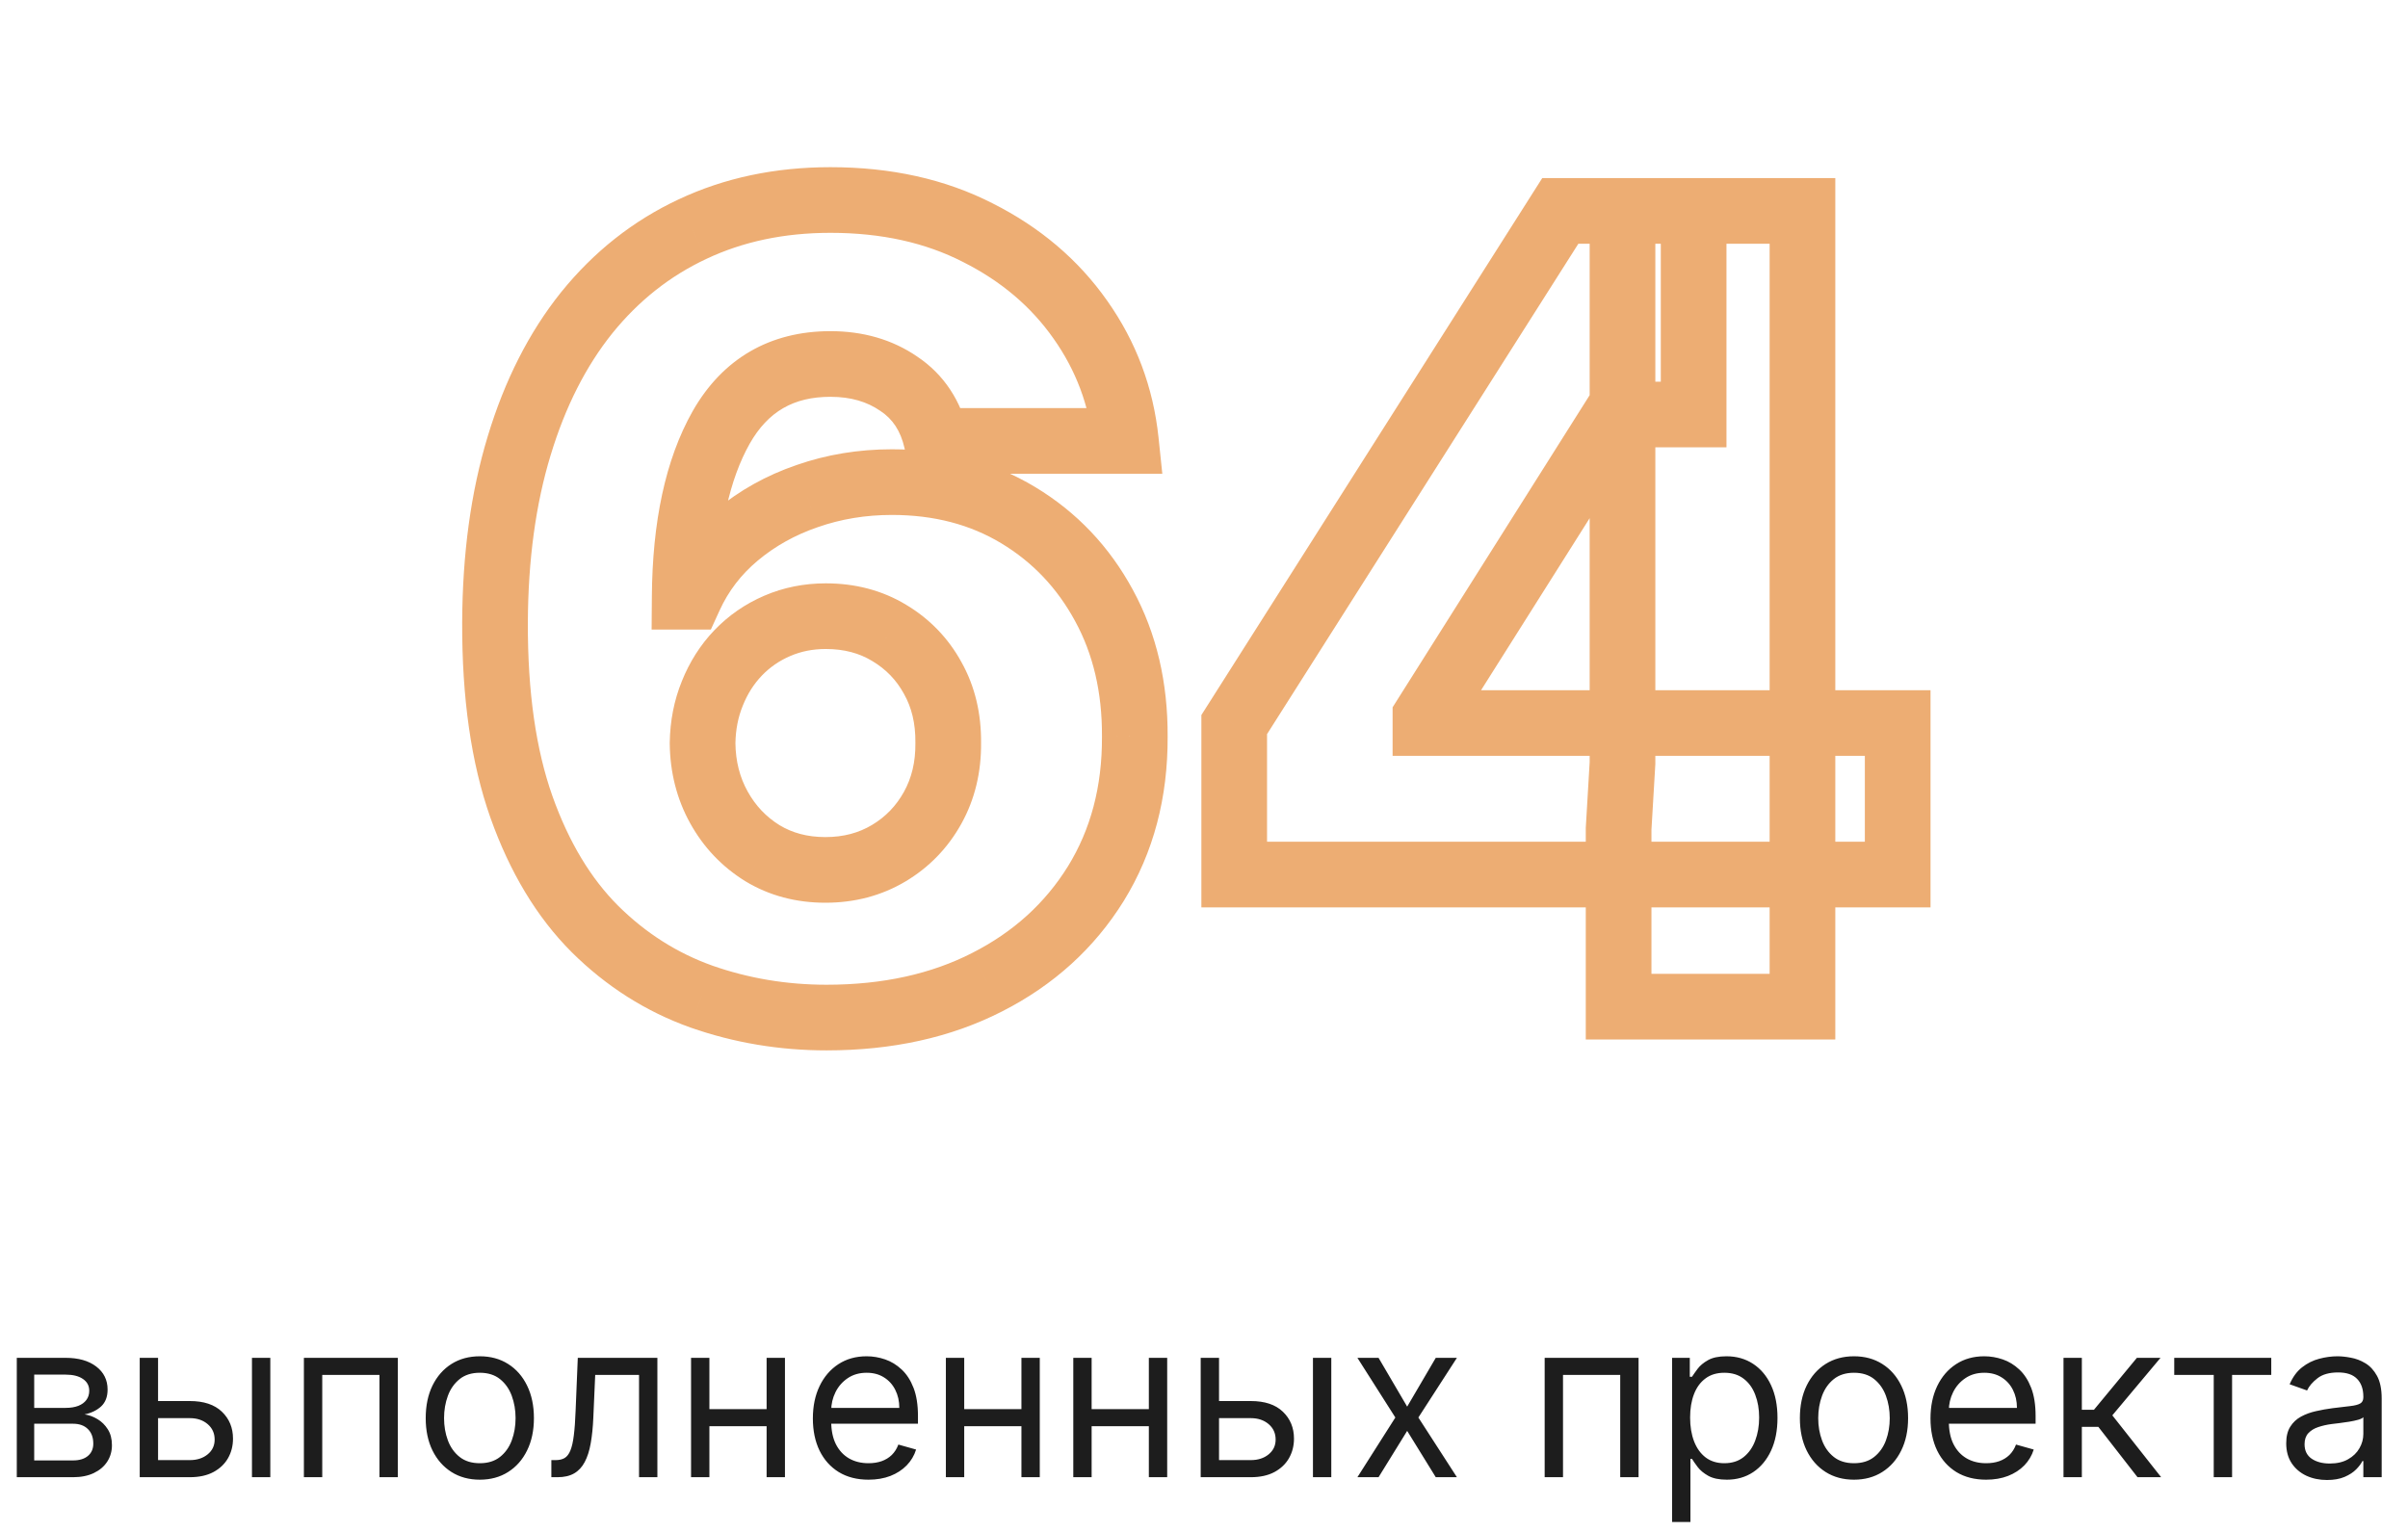 <svg width="220" height="140" viewBox="0 0 220 140" fill="none" xmlns="http://www.w3.org/2000/svg">
<path d="M1.534 135V124.091H5.994C7.169 124.091 8.101 124.356 8.793 124.886C9.484 125.417 9.83 126.117 9.83 126.989C9.83 127.652 9.633 128.165 9.24 128.53C8.847 128.89 8.343 129.134 7.727 129.261C8.13 129.318 8.52 129.46 8.899 129.688C9.283 129.915 9.6 130.227 9.851 130.625C10.102 131.018 10.227 131.501 10.227 132.074C10.227 132.633 10.085 133.132 9.801 133.572C9.517 134.013 9.11 134.361 8.58 134.616C8.049 134.872 7.415 135 6.676 135H1.534ZM3.125 133.466H6.676C7.254 133.466 7.706 133.329 8.033 133.054C8.359 132.779 8.523 132.405 8.523 131.932C8.523 131.368 8.359 130.926 8.033 130.604C7.706 130.277 7.254 130.114 6.676 130.114H3.125V133.466ZM3.125 128.665H5.994C6.444 128.665 6.83 128.603 7.152 128.48C7.474 128.352 7.72 128.172 7.891 127.94C8.066 127.704 8.153 127.424 8.153 127.102C8.153 126.643 7.962 126.283 7.578 126.023C7.195 125.758 6.667 125.625 5.994 125.625H3.125V128.665ZM14.213 128.04H17.338C18.617 128.04 19.595 128.364 20.272 129.013C20.949 129.661 21.287 130.483 21.287 131.477C21.287 132.131 21.136 132.725 20.833 133.26C20.53 133.79 20.085 134.214 19.497 134.531C18.91 134.844 18.191 135 17.338 135H12.765V124.091H14.441V133.438H17.338C18.001 133.438 18.546 133.262 18.972 132.912C19.398 132.562 19.611 132.112 19.611 131.562C19.611 130.985 19.398 130.514 18.972 130.149C18.546 129.785 18.001 129.602 17.338 129.602H14.213V128.04ZM23.02 135V124.091H24.696V135H23.02ZM27.765 135V124.091H36.344V135H34.668V125.653H29.441V135H27.765ZM43.837 135.227C42.852 135.227 41.988 134.993 41.245 134.524C40.506 134.055 39.928 133.4 39.512 132.557C39.1 131.714 38.894 130.729 38.894 129.602C38.894 128.466 39.1 127.474 39.512 126.626C39.928 125.779 40.506 125.121 41.245 124.652C41.988 124.183 42.852 123.949 43.837 123.949C44.822 123.949 45.684 124.183 46.422 124.652C47.166 125.121 47.743 125.779 48.155 126.626C48.572 127.474 48.78 128.466 48.78 129.602C48.78 130.729 48.572 131.714 48.155 132.557C47.743 133.4 47.166 134.055 46.422 134.524C45.684 134.993 44.822 135.227 43.837 135.227ZM43.837 133.722C44.585 133.722 45.201 133.53 45.684 133.146C46.166 132.763 46.524 132.259 46.756 131.634C46.988 131.009 47.104 130.331 47.104 129.602C47.104 128.873 46.988 128.194 46.756 127.564C46.524 126.934 46.166 126.425 45.684 126.037C45.201 125.649 44.585 125.455 43.837 125.455C43.089 125.455 42.473 125.649 41.99 126.037C41.508 126.425 41.15 126.934 40.918 127.564C40.686 128.194 40.57 128.873 40.57 129.602C40.57 130.331 40.686 131.009 40.918 131.634C41.15 132.259 41.508 132.763 41.99 133.146C42.473 133.53 43.089 133.722 43.837 133.722ZM50.373 135V133.438H50.771C51.097 133.438 51.37 133.374 51.587 133.246C51.805 133.113 51.98 132.884 52.113 132.557C52.25 132.225 52.354 131.766 52.425 131.179C52.501 130.587 52.556 129.834 52.589 128.92L52.788 124.091H60.06V135H58.384V125.653H54.379L54.208 129.545C54.17 130.44 54.09 131.229 53.967 131.911C53.848 132.588 53.666 133.156 53.42 133.615C53.178 134.074 52.856 134.42 52.454 134.652C52.051 134.884 51.547 135 50.941 135H50.373ZM70.437 128.778V130.341H64.414V128.778H70.437ZM64.812 124.091V135H63.136V124.091H64.812ZM71.715 124.091V135H70.039V124.091H71.715ZM79.35 135.227C78.299 135.227 77.392 134.995 76.63 134.531C75.872 134.062 75.288 133.409 74.876 132.571C74.469 131.728 74.265 130.748 74.265 129.631C74.265 128.513 74.469 127.528 74.876 126.676C75.288 125.819 75.861 125.152 76.594 124.673C77.333 124.19 78.195 123.949 79.18 123.949C79.748 123.949 80.309 124.044 80.863 124.233C81.417 124.422 81.921 124.73 82.376 125.156C82.83 125.578 83.192 126.136 83.462 126.832C83.732 127.528 83.867 128.385 83.867 129.403V130.114H75.458V128.665H82.163C82.163 128.049 82.04 127.5 81.793 127.017C81.552 126.534 81.206 126.153 80.756 125.874C80.311 125.594 79.786 125.455 79.18 125.455C78.512 125.455 77.934 125.62 77.447 125.952C76.964 126.278 76.592 126.705 76.332 127.23C76.071 127.756 75.941 128.319 75.941 128.92V129.886C75.941 130.71 76.083 131.409 76.367 131.982C76.656 132.55 77.056 132.983 77.567 133.281C78.079 133.575 78.673 133.722 79.35 133.722C79.79 133.722 80.188 133.66 80.543 133.537C80.903 133.409 81.213 133.22 81.474 132.969C81.734 132.713 81.935 132.396 82.077 132.017L83.697 132.472C83.526 133.021 83.24 133.504 82.837 133.92C82.435 134.332 81.938 134.654 81.346 134.886C80.754 135.114 80.089 135.227 79.35 135.227ZM93.718 128.778V130.341H87.695V128.778H93.718ZM88.093 124.091V135H86.417V124.091H88.093ZM94.996 124.091V135H93.32V124.091H94.996ZM105.359 128.778V130.341H99.336V128.778H105.359ZM99.734 124.091V135H98.058V124.091H99.734ZM106.637 124.091V135H104.961V124.091H106.637ZM111.147 128.04H114.272C115.55 128.04 116.528 128.364 117.205 129.013C117.882 129.661 118.221 130.483 118.221 131.477C118.221 132.131 118.069 132.725 117.766 133.26C117.463 133.79 117.018 134.214 116.431 134.531C115.844 134.844 115.124 135 114.272 135H109.698V124.091H111.374V133.438H114.272C114.935 133.438 115.479 133.262 115.906 132.912C116.332 132.562 116.545 132.112 116.545 131.562C116.545 130.985 116.332 130.514 115.906 130.149C115.479 129.785 114.935 129.602 114.272 129.602H111.147V128.04ZM119.954 135V124.091H121.63V135H119.954ZM125.948 124.091L128.562 128.551L131.175 124.091H133.107L129.585 129.545L133.107 135H131.175L128.562 130.767L125.948 135H124.016L127.482 129.545L124.016 124.091H125.948ZM141.124 135V124.091H149.703V135H148.027V125.653H142.8V135H141.124ZM152.765 139.091V124.091H154.384V125.824H154.583C154.706 125.634 154.876 125.393 155.094 125.099C155.317 124.801 155.634 124.536 156.046 124.304C156.462 124.067 157.026 123.949 157.736 123.949C158.655 123.949 159.464 124.179 160.165 124.638C160.866 125.097 161.413 125.748 161.806 126.591C162.199 127.434 162.395 128.428 162.395 129.574C162.395 130.729 162.199 131.731 161.806 132.578C161.413 133.421 160.868 134.074 160.172 134.538C159.476 134.998 158.674 135.227 157.765 135.227C157.064 135.227 156.503 135.111 156.081 134.879C155.66 134.643 155.336 134.375 155.108 134.077C154.881 133.774 154.706 133.523 154.583 133.324H154.441V139.091H152.765ZM154.412 129.545C154.412 130.369 154.533 131.096 154.775 131.726C155.016 132.351 155.369 132.841 155.833 133.196C156.297 133.546 156.865 133.722 157.537 133.722C158.238 133.722 158.823 133.537 159.292 133.168C159.765 132.794 160.12 132.292 160.357 131.662C160.598 131.027 160.719 130.322 160.719 129.545C160.719 128.778 160.601 128.087 160.364 127.472C160.132 126.851 159.779 126.361 159.306 126.001C158.837 125.637 158.248 125.455 157.537 125.455C156.855 125.455 156.283 125.627 155.819 125.973C155.355 126.314 155.004 126.792 154.767 127.408C154.531 128.018 154.412 128.731 154.412 129.545ZM169.384 135.227C168.399 135.227 167.535 134.993 166.792 134.524C166.053 134.055 165.475 133.4 165.059 132.557C164.647 131.714 164.441 130.729 164.441 129.602C164.441 128.466 164.647 127.474 165.059 126.626C165.475 125.779 166.053 125.121 166.792 124.652C167.535 124.183 168.399 123.949 169.384 123.949C170.369 123.949 171.23 124.183 171.969 124.652C172.712 125.121 173.29 125.779 173.702 126.626C174.119 127.474 174.327 128.466 174.327 129.602C174.327 130.729 174.119 131.714 173.702 132.557C173.29 133.4 172.712 134.055 171.969 134.524C171.23 134.993 170.369 135.227 169.384 135.227ZM169.384 133.722C170.132 133.722 170.748 133.53 171.23 133.146C171.713 132.763 172.071 132.259 172.303 131.634C172.535 131.009 172.651 130.331 172.651 129.602C172.651 128.873 172.535 128.194 172.303 127.564C172.071 126.934 171.713 126.425 171.23 126.037C170.748 125.649 170.132 125.455 169.384 125.455C168.636 125.455 168.02 125.649 167.537 126.037C167.054 126.425 166.697 126.934 166.465 127.564C166.233 128.194 166.117 128.873 166.117 129.602C166.117 130.331 166.233 131.009 166.465 131.634C166.697 132.259 167.054 132.763 167.537 133.146C168.02 133.53 168.636 133.722 169.384 133.722ZM181.46 135.227C180.408 135.227 179.502 134.995 178.739 134.531C177.982 134.062 177.397 133.409 176.985 132.571C176.578 131.728 176.374 130.748 176.374 129.631C176.374 128.513 176.578 127.528 176.985 126.676C177.397 125.819 177.97 125.152 178.704 124.673C179.442 124.19 180.304 123.949 181.289 123.949C181.857 123.949 182.418 124.044 182.972 124.233C183.526 124.422 184.031 124.73 184.485 125.156C184.94 125.578 185.302 126.136 185.572 126.832C185.842 127.528 185.977 128.385 185.977 129.403V130.114H177.567V128.665H184.272C184.272 128.049 184.149 127.5 183.903 127.017C183.661 126.534 183.316 126.153 182.866 125.874C182.421 125.594 181.895 125.455 181.289 125.455C180.621 125.455 180.044 125.62 179.556 125.952C179.073 126.278 178.701 126.705 178.441 127.23C178.181 127.756 178.05 128.319 178.05 128.92V129.886C178.05 130.71 178.192 131.409 178.477 131.982C178.765 132.55 179.165 132.983 179.677 133.281C180.188 133.575 180.782 133.722 181.46 133.722C181.9 133.722 182.298 133.66 182.653 133.537C183.013 133.409 183.323 133.22 183.583 132.969C183.844 132.713 184.045 132.396 184.187 132.017L185.806 132.472C185.636 133.021 185.349 133.504 184.947 133.92C184.544 134.332 184.047 134.654 183.455 134.886C182.863 135.114 182.198 135.227 181.46 135.227ZM188.526 135V124.091H190.202V128.835H191.31L195.231 124.091H197.39L192.987 129.347L197.447 135H195.288L191.708 130.398H190.202V135H188.526ZM198.643 125.653V124.091H207.507V125.653H203.928V135H202.251V125.653H198.643ZM212.596 135.256C211.905 135.256 211.277 135.125 210.714 134.865C210.15 134.6 209.703 134.219 209.371 133.722C209.04 133.22 208.874 132.614 208.874 131.903C208.874 131.278 208.997 130.772 209.244 130.384C209.49 129.991 209.819 129.683 210.231 129.46C210.643 129.238 211.097 129.072 211.594 128.963C212.096 128.849 212.601 128.759 213.107 128.693C213.77 128.608 214.308 128.544 214.719 128.501C215.136 128.454 215.439 128.376 215.629 128.267C215.823 128.158 215.92 127.969 215.92 127.699V127.642C215.92 126.941 215.728 126.397 215.344 126.009C214.966 125.62 214.39 125.426 213.619 125.426C212.818 125.426 212.191 125.601 211.737 125.952C211.282 126.302 210.962 126.676 210.778 127.074L209.187 126.506C209.471 125.843 209.85 125.327 210.323 124.957C210.801 124.583 211.322 124.323 211.886 124.176C212.454 124.025 213.013 123.949 213.562 123.949C213.912 123.949 214.315 123.991 214.769 124.077C215.228 124.157 215.671 124.325 216.097 124.581C216.528 124.837 216.886 125.223 217.17 125.739C217.454 126.255 217.596 126.946 217.596 127.812V135H215.92V133.523H215.835C215.721 133.759 215.531 134.013 215.266 134.283C215.001 134.553 214.648 134.782 214.208 134.972C213.768 135.161 213.23 135.256 212.596 135.256ZM212.852 133.75C213.514 133.75 214.073 133.62 214.528 133.359C214.987 133.099 215.333 132.763 215.565 132.351C215.801 131.939 215.92 131.506 215.92 131.051V129.517C215.849 129.602 215.692 129.68 215.451 129.751C215.214 129.818 214.94 129.877 214.627 129.929C214.319 129.976 214.019 130.019 213.725 130.057C213.436 130.09 213.202 130.118 213.022 130.142C212.586 130.199 212.179 130.291 211.8 130.419C211.426 130.542 211.123 130.729 210.891 130.98C210.664 131.226 210.55 131.562 210.55 131.989C210.55 132.571 210.766 133.011 211.197 133.31C211.632 133.603 212.184 133.75 212.852 133.75Z" fill="#1D1D1D"/>
<path d="M64.082 91.077L63.073 93.902L63.081 93.905L63.09 93.908L64.082 91.077ZM54.352 84.898L52.231 87.019L52.24 87.028L54.352 84.898ZM47.641 73.747L44.812 74.748L44.814 74.752L47.641 73.747ZM45.226 56.879L42.226 56.867L42.226 56.868L45.226 56.879ZM47.428 40.757L50.298 41.628L50.3 41.624L47.428 40.757ZM53.606 28.577L51.274 26.691L51.266 26.701L53.606 28.577ZM63.266 20.942L64.538 23.659L64.546 23.655L63.266 20.942ZM89.331 21.261L87.963 23.931L87.973 23.936L87.983 23.941L89.331 21.261ZM98.706 29.216L96.251 30.94L96.257 30.948L98.706 29.216ZM102.861 40.295V43.295H106.191L105.845 39.983L102.861 40.295ZM85.567 40.295L82.641 40.959L83.171 43.295H85.567V40.295ZM82.122 35.075L80.42 37.545L80.439 37.559L80.458 37.571L82.122 35.075ZM65.894 39.053L63.288 37.566L63.281 37.578L65.894 39.053ZM62.555 54.535L59.556 54.514L59.533 57.535H62.555V54.535ZM63.017 54.535V57.535H64.945L65.746 55.781L63.017 54.535ZM67.314 48.925L69.237 51.227H69.237L67.314 48.925ZM73.742 45.338L74.715 48.176L74.723 48.173L74.731 48.17L73.742 45.338ZM93.024 47.078L91.475 49.647L93.024 47.078ZM100.872 55.352L98.233 56.779L98.237 56.786L100.872 55.352ZM103.678 67.32L100.678 67.304L100.678 67.319L100.678 67.334L103.678 67.32ZM100.126 80.743L102.677 82.323L102.681 82.316L100.126 80.743ZM90.183 89.763L88.824 87.088L88.818 87.092L90.183 89.763ZM86.632 67.888L83.632 67.856L83.632 67.888L83.632 67.92L86.632 67.888ZM85.212 61.957L82.581 63.399L82.588 63.413L82.596 63.426L85.212 61.957ZM81.234 57.838L79.68 60.404L79.688 60.409L79.696 60.414L81.234 57.838ZM67.421 59.685L65.251 57.612L65.25 57.613L67.421 59.685ZM65.077 63.378L67.856 64.508L67.859 64.5L67.862 64.492L65.077 63.378ZM64.189 67.923L61.189 67.88L61.189 67.918L61.189 67.956L64.189 67.923ZM65.68 73.783L63.056 75.237L65.68 73.783ZM69.658 77.973L68.077 80.523L68.09 80.531L68.104 80.539L69.658 77.973ZM75.517 89.994C71.868 89.994 68.392 89.409 65.075 88.246L63.09 93.908C67.064 95.301 71.212 95.994 75.517 95.994V89.994ZM65.091 88.251C61.874 87.102 59.004 85.286 56.465 82.767L52.24 87.028C55.382 90.144 58.999 92.447 63.073 93.902L65.091 88.251ZM56.474 82.776C54.008 80.311 51.983 77.003 50.467 72.742L44.814 74.752C46.566 79.677 49.015 83.803 52.231 87.019L56.474 82.776ZM50.469 72.746C48.983 68.547 48.203 63.288 48.226 56.89L42.226 56.868C42.201 63.728 43.031 69.714 44.812 74.748L50.469 72.746ZM48.226 56.891C48.249 51.135 48.954 46.058 50.298 41.628L44.557 39.886C43.013 44.973 42.251 50.644 42.226 56.867L48.226 56.891ZM50.3 41.624C51.651 37.149 53.549 33.446 55.947 30.453L51.266 26.701C48.314 30.384 46.092 34.801 44.556 39.89L50.3 41.624ZM55.939 30.463C58.364 27.464 61.226 25.21 64.538 23.659L61.993 18.225C57.825 20.177 54.247 23.013 51.274 26.691L55.939 30.463ZM64.546 23.655C67.865 22.089 71.623 21.278 75.872 21.278V15.278C70.841 15.278 66.194 16.243 61.986 18.229L64.546 23.655ZM75.872 21.278C80.566 21.278 84.569 22.193 87.963 23.931L90.699 18.591C86.327 16.352 81.358 15.278 75.872 15.278V21.278ZM87.983 23.941C91.48 25.7 94.212 28.036 96.251 30.94L101.161 27.492C98.513 23.72 94.995 20.752 90.679 18.581L87.983 23.941ZM96.257 30.948C98.301 33.839 99.504 37.042 99.877 40.608L105.845 39.983C105.365 35.405 103.799 31.222 101.155 27.484L96.257 30.948ZM102.861 37.295H85.567V43.295H102.861V37.295ZM88.493 39.632C87.821 36.67 86.27 34.235 83.786 32.579L80.458 37.571C81.525 38.283 82.271 39.328 82.641 40.959L88.493 39.632ZM83.825 32.605C81.506 31.007 78.81 30.264 75.872 30.264V36.264C77.764 36.264 79.234 36.728 80.42 37.545L83.825 32.605ZM75.872 30.264C70.347 30.264 66.025 32.769 63.288 37.566L68.499 40.539C70.166 37.618 72.496 36.264 75.872 36.264V30.264ZM63.281 37.578C60.764 42.038 59.605 47.759 59.556 54.514L65.555 54.557C65.6 48.386 66.667 43.785 68.506 40.527L63.281 37.578ZM62.555 57.535H63.017V51.535H62.555V57.535ZM65.746 55.781C66.551 54.019 67.705 52.507 69.237 51.227L65.391 46.622C63.182 48.467 61.472 50.696 60.288 53.29L65.746 55.781ZM69.237 51.227C70.813 49.91 72.63 48.891 74.715 48.176L72.768 42.501C70.023 43.442 67.555 44.814 65.391 46.622L69.237 51.227ZM74.731 48.17C76.835 47.435 79.079 47.06 81.483 47.06V41.06C78.442 41.06 75.525 41.537 72.752 42.506L74.731 48.17ZM81.483 47.06C85.359 47.06 88.658 47.949 91.475 49.647L94.573 44.509C90.714 42.183 86.319 41.06 81.483 41.06V47.06ZM91.475 49.647C94.344 51.377 96.588 53.736 98.233 56.779L103.511 53.926C101.368 49.961 98.38 46.804 94.573 44.509L91.475 49.647ZM98.237 56.786C99.858 59.764 100.699 63.243 100.678 67.304L106.678 67.335C106.703 62.4 105.674 57.9 103.507 53.918L98.237 56.786ZM100.678 67.334C100.699 71.904 99.637 75.816 97.572 79.17L102.681 82.316C105.398 77.904 106.704 72.868 106.678 67.306L100.678 67.334ZM97.576 79.163C95.488 82.532 92.596 85.171 88.824 87.088L91.543 92.437C96.246 90.046 99.982 86.671 102.677 82.323L97.576 79.163ZM88.818 87.092C85.095 88.995 80.689 89.994 75.517 89.994V95.994C81.472 95.994 86.844 94.839 91.549 92.434L88.818 87.092ZM75.41 82.5C78.059 82.5 80.528 81.868 82.737 80.549L79.661 75.397C78.46 76.114 77.071 76.5 75.41 76.5V82.5ZM82.737 80.549C84.9 79.257 86.611 77.483 87.836 75.272L82.588 72.364C81.871 73.657 80.906 74.653 79.661 75.397L82.737 80.549ZM87.836 75.272C89.083 73.022 89.661 70.524 89.632 67.856L83.632 67.92C83.651 69.655 83.282 71.111 82.588 72.364L87.836 75.272ZM89.632 67.92C89.66 65.235 89.086 62.729 87.827 60.488L82.596 63.426C83.279 64.642 83.651 66.09 83.632 67.856L89.632 67.92ZM87.843 60.516C86.637 58.315 84.932 56.552 82.773 55.262L79.696 60.414C80.946 61.16 81.892 62.143 82.581 63.399L87.843 60.516ZM82.788 55.272C80.589 53.94 78.111 53.311 75.446 53.311V59.311C77.137 59.311 78.518 59.7 79.68 60.404L82.788 55.272ZM75.446 53.311C73.477 53.311 71.59 53.681 69.82 54.444L72.195 59.954C73.17 59.533 74.243 59.311 75.446 59.311V53.311ZM69.82 54.444C68.082 55.193 66.552 56.251 65.251 57.612L69.589 61.757C70.325 60.987 71.186 60.389 72.195 59.954L69.82 54.444ZM65.25 57.613C63.976 58.949 62.993 60.51 62.291 62.264L67.862 64.492C68.297 63.404 68.877 62.504 69.591 61.756L65.25 57.613ZM62.298 62.247C61.578 64.017 61.218 65.905 61.189 67.88L67.189 67.967C67.207 66.675 67.439 65.532 67.856 64.508L62.298 62.247ZM61.189 67.956C61.218 70.569 61.826 73.017 63.056 75.237L68.305 72.329C67.593 71.045 67.207 69.586 67.189 67.89L61.189 67.956ZM63.056 75.237C64.272 77.431 65.955 79.208 68.077 80.523L71.238 75.423C69.999 74.655 69.03 73.638 68.305 72.329L63.056 75.237ZM68.104 80.539C70.298 81.868 72.763 82.5 75.41 82.5V76.5C73.75 76.5 72.379 76.114 71.212 75.407L68.104 80.539ZM112.76 79.926H109.76V82.926H112.76V79.926ZM112.76 66.219L110.227 64.611L109.76 65.347V66.219H112.76ZM142.554 19.273V16.273H140.904L140.021 17.665L142.554 19.273ZM154.734 19.273H157.734V16.273H154.734V19.273ZM154.734 37.881V40.881H157.734V37.881H154.734ZM147.667 37.881V34.881H146.013L145.13 36.28L147.667 37.881ZM130.231 65.508L127.694 63.907L127.231 64.641V65.508H130.231ZM130.231 66.077H127.231V69.077H130.231V66.077ZM173.377 66.077H176.377V63.077H173.377V66.077ZM173.377 79.926V82.926H176.377V79.926H173.377ZM147.88 92H144.88V95H147.88V92ZM147.88 75.736L144.886 75.559L144.88 75.647V75.736H147.88ZM148.235 69.734L151.23 69.912L151.235 69.823V69.734H148.235ZM148.235 19.273V16.273H145.235V19.273H148.235ZM164.677 19.273H167.677V16.273H164.677V19.273ZM164.677 92V95H167.677V92H164.677ZM115.76 79.926V66.219H109.76V79.926H115.76ZM115.293 67.826L145.087 20.88L140.021 17.665L110.227 64.611L115.293 67.826ZM142.554 22.273H154.734V16.273H142.554V22.273ZM151.734 19.273V37.881H157.734V19.273H151.734ZM154.734 34.881H147.667V40.881H154.734V34.881ZM145.13 36.28L127.694 63.907L132.768 67.11L150.204 39.482L145.13 36.28ZM127.231 65.508V66.077H133.231V65.508H127.231ZM130.231 69.077H173.377V63.077H130.231V69.077ZM170.377 66.077V79.926H176.377V66.077H170.377ZM173.377 76.926H112.76V82.926H173.377V76.926ZM150.88 92V75.736H144.88V92H150.88ZM150.875 75.913L151.23 69.912L145.241 69.557L144.886 75.559L150.875 75.913ZM151.235 69.734V19.273H145.235V69.734H151.235ZM148.235 22.273H164.677V16.273H148.235V22.273ZM161.677 19.273V92H167.677V19.273H161.677ZM164.677 89H147.88V95H164.677V89Z" fill="#EDAD73"/>
</svg>
